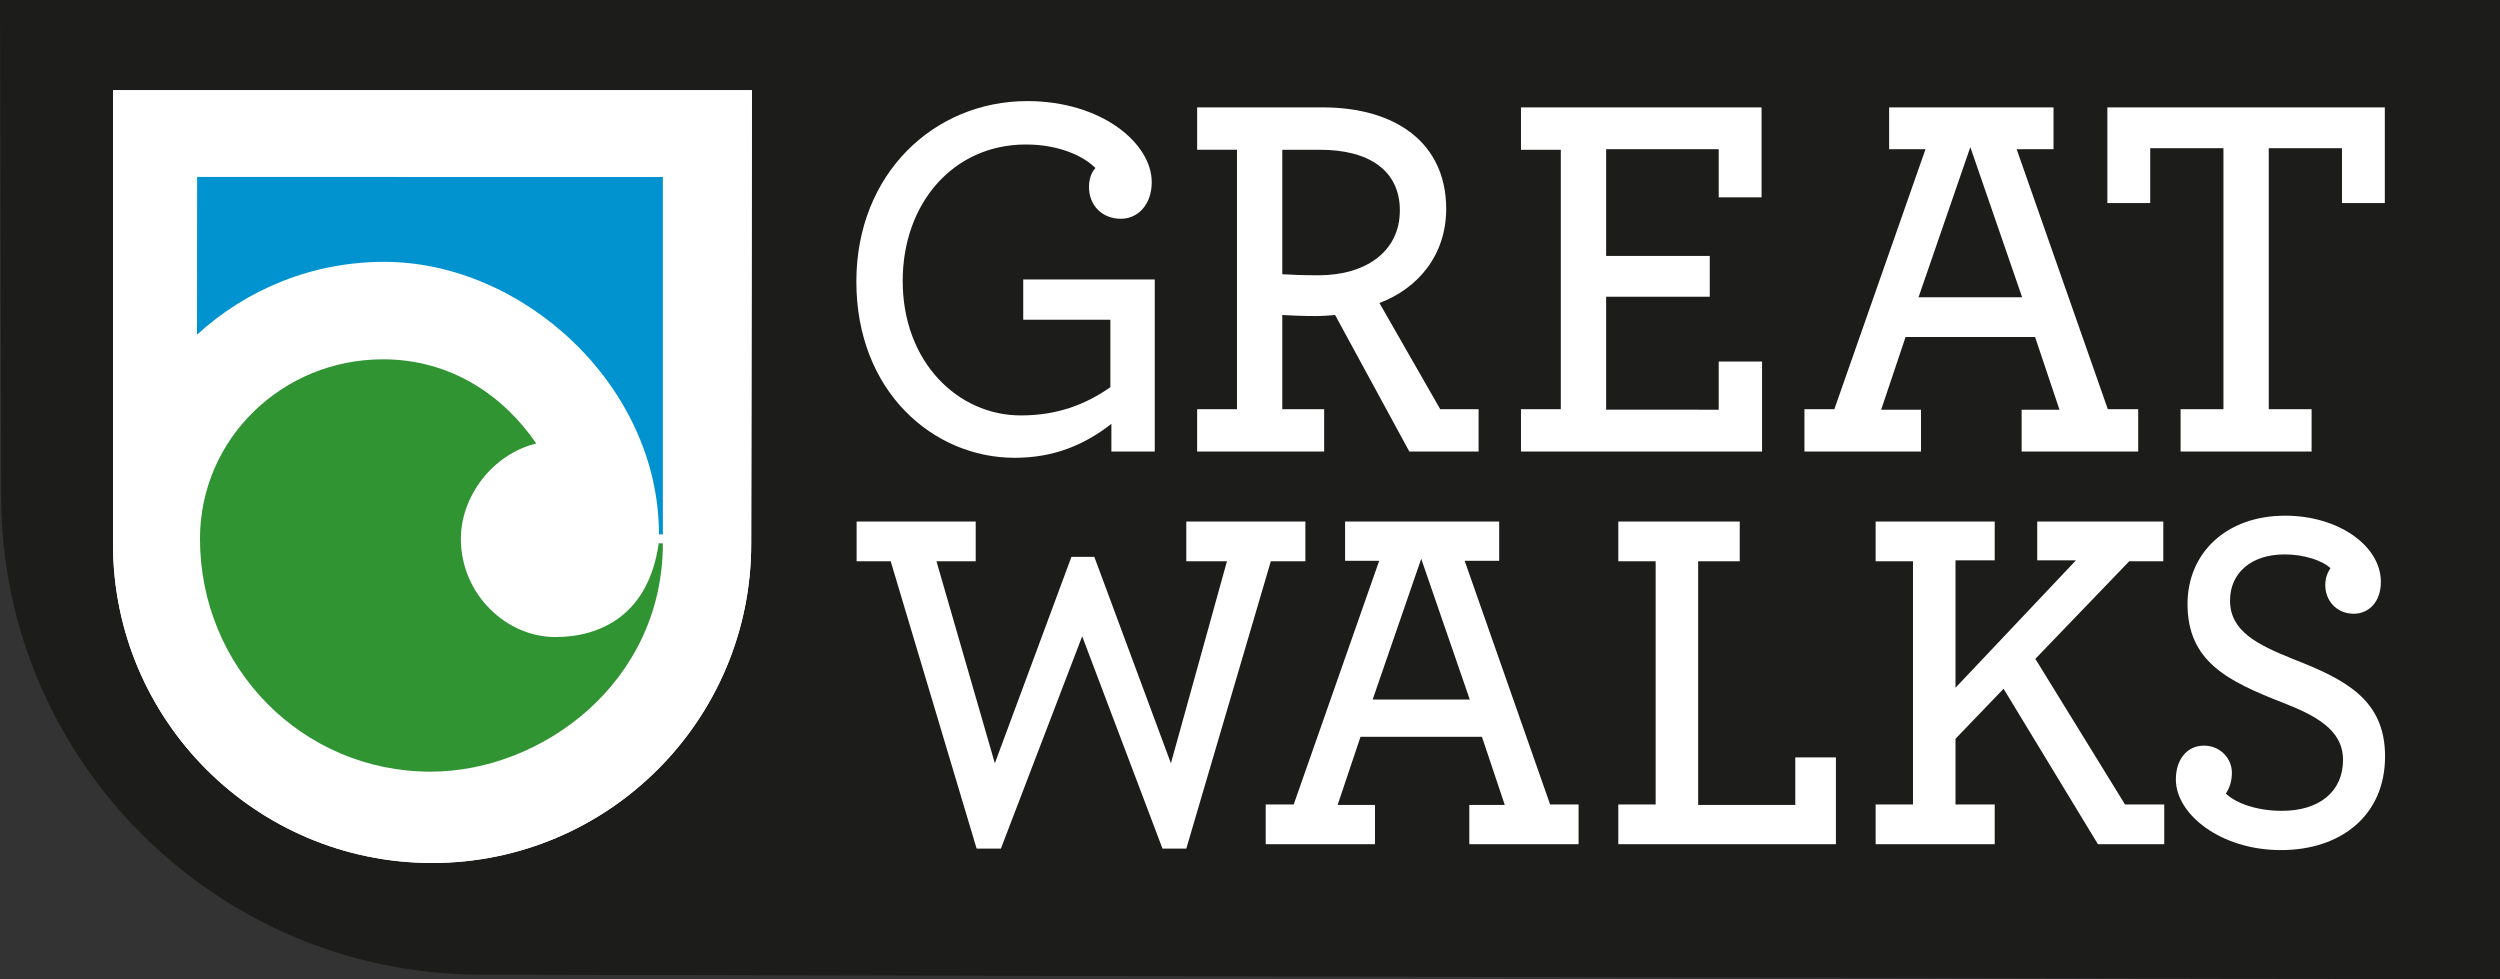 <?xml version="1.0" encoding="UTF-8" standalone="no"?>
<!-- Created with Inkscape (http://www.inkscape.org/) -->

<svg
   xmlns:dc="http://purl.org/dc/elements/1.1/"
   xmlns:cc="http://creativecommons.org/ns#"
   xmlns:rdf="http://www.w3.org/1999/02/22-rdf-syntax-ns#"
   xmlns:svg="http://www.w3.org/2000/svg"
   xmlns="http://www.w3.org/2000/svg"
   xmlns:sodipodi="http://sodipodi.sourceforge.net/DTD/sodipodi-0.dtd"
   xmlns:inkscape="http://www.inkscape.org/namespaces/inkscape"
   width="538.664"
   height="211.01"
   id="svg2"
   version="1.1"
   inkscape:version="0.48.4 r9939"
   sodipodi:docname="great-walks-logo.svg">
  <rect width="100%" height="100%" fill="#333333" stroke="none"/>
  <defs
     id="defs4">
    <clipPath
       id="clipPath2999"
       clipPathUnits="userSpaceOnUse">
      <path
         id="path3001"
         d="m 0,260.787 515.905,0 L 515.905,0 0,0 0,260.787 z"
         inkscape:connector-curvature="0" />
    </clipPath>
  </defs>
  <sodipodi:namedview
     id="base"
     pagecolor="#ffffff"
     bordercolor="#666666"
     borderopacity="1.0"
     inkscape:pageopacity="0.0"
     inkscape:pageshadow="2"
     inkscape:zoom="0.7"
     inkscape:cx="845.0566"
     inkscape:cy="627.40412"
     inkscape:document-units="px"
     inkscape:current-layer="layer1"
     showgrid="false"
     fit-margin-top="0"
     fit-margin-left="0"
     fit-margin-right="0"
     fit-margin-bottom="0"
     inkscape:window-width="1920"
     inkscape:window-height="1056"
     inkscape:window-x="0"
     inkscape:window-y="24"
     inkscape:window-maximized="1"
     showguides="true"
     inkscape:guide-bbox="true">
    <sodipodi:guide
       orientation="0,1"
       position="8.11,211.01"
       id="guide3312" />
    <sodipodi:guide
       orientation="1,0"
       position="538.664,211.01"
       id="guide3314" />
  </sodipodi:namedview>
  <g
     inkscape:label="Layer 1"
     inkscape:groupmode="layer"
     id="layer1"
     transform="translate(-43.53,-385.048)">
    <g
       id="g3003"
       transform="matrix(1.25,0,0,-1.25,43.783,491.897)">
      <path
         inkscape:connector-curvature="0"
         d="m 0,0 -0.202,85.479 430.931,0 0,-168.808 L 82.524,-82.521 C 37.021,-82.415 0,-45.503 0,0"
         style="fill:#1c1c1a;fill-opacity:1;fill-rule:nonzero;stroke:none"
         id="path3005"
         sodipodi:nodetypes="ccccsc" />
    </g>
    <g
       id="g3007"
       transform="matrix(1.25,0,0,-1.25,228.046,445.715)">
      <path
         inkscape:connector-curvature="0"
         d="m 0,0 c 0,18.572 13.396,31.108 29.453,31.108 12.881,0 21.462,-7.308 21.462,-13.977 0,-3.785 -2.314,-6.308 -5.322,-6.308 -3.175,0 -5.496,2.247 -5.496,5.497 0,1.353 0.431,2.526 1.115,3.248 -1.975,1.98 -6.094,4.058 -12.017,4.058 -12.367,0 -21.208,-10.008 -21.208,-23.532 0,-13.977 9.53,-23.168 20.349,-23.168 6.181,0 11.072,1.799 15.451,4.866 l 0,11.626 -15.022,0 0,6.949 22.67,0 0,-29.666 -7.473,0 0,4.778 C 39.496,-28.032 34.171,-30.38 27.3,-30.38 13.224,-30.38 0,-18.932 0,0"
         style="fill:#ffffff;fill-opacity:1;fill-rule:nonzero;stroke:none"
         id="path3009" />
    </g>
    <g
       id="g3011"
       transform="matrix(1.25,0,0,-1.25,371.248,473.212)">
      <path
         inkscape:connector-curvature="0"
         d="m 0,0 6.867,0 0,44.715 -6.867,0 0,7.305 41.469,0 0,-15.509 -7.385,0 0,8.299 -19.405,0 0,-18.395 17.861,0 0,-7.033 -17.861,0.004 0,-19.471 19.405,-0.007 0,8.298 7.471,0 0,-15.512 L 0,-7.302 0,0 z"
         style="fill:#ffffff;fill-opacity:1;fill-rule:nonzero;stroke:none"
         id="path3013" />
    </g>
    <g
       id="g3015"
       transform="matrix(1.25,0,0,-1.25,479.23,449.097)">
      <path
         inkscape:connector-curvature="0"
         d="M 0,0 -8.929,25.882 -17.859,0 0,0 z m -37.524,-19.292 5.156,0 15.711,44.81 -6.269,0 0,7.21 28.337,0 0,-7.21 -6.355,0 15.713,-44.81 5.238,0 0,-7.306 -20.093,0 0,7.214 6.526,0 -4.209,12.533 -22.323,0 -4.206,-12.533 6.867,0 0,-7.214 -20.093,0 0,7.306 z"
         style="fill:#ffffff;fill-opacity:1;fill-rule:nonzero;stroke:none"
         id="path3017" />
    </g>
    <g
       id="g3019"
       transform="matrix(1.25,0,0,-1.25,513.372,473.212)">
      <path
         inkscape:connector-curvature="0"
         d="m 0,0 7.387,0 0,44.99 -12.621,0 0,-9.465 -7.387,0 0,16.495 47.824,0 0,-16.495 -7.385,0 0,9.465 -12.621,0 0,-44.99 7.384,0 0,-7.306 L 0,-7.306 0,0 z"
         style="fill:#ffffff;fill-opacity:1;fill-rule:nonzero;stroke:none"
         id="path3021" />
    </g>
    <g
       id="g3023"
       transform="matrix(1.25,0,0,-1.25,235.445,505.984)">
      <path
         inkscape:connector-curvature="0"
         d="m 0,0 -5.874,0 0,6.848 20.527,0 0,-6.848 -6.763,0 10.062,-34.821 13.201,35.582 3.947,0 13.199,-35.582 9.66,34.821 -7.006,0 0,6.848 20.526,0 0,-6.848 -5.957,0 -14.569,-49.523 -4.105,0 -13.842,36.593 -14.01,-36.593 -4.187,0 L 0,0 z"
         style="fill:#ffffff;fill-opacity:1;fill-rule:nonzero;stroke:none"
         id="path3025" />
    </g>
    <g
       id="g3027"
       transform="matrix(1.25,0,0,-1.25,360.215,535.773)">
      <path
         inkscape:connector-curvature="0"
         d="M 0,0 -8.369,24.257 -16.74,0 0,0 z m -35.176,-18.085 4.83,0 14.733,42.002 -5.877,0 0,6.762 26.56,0 0,-6.762 -5.953,0 14.732,-42.002 4.907,0 0,-6.851 -18.834,0 0,6.763 6.113,0 -3.939,11.747 -20.931,0 -3.944,-11.747 6.439,0 0,-6.763 -18.836,0 0,6.851 z"
         style="fill:#ffffff;fill-opacity:1;fill-rule:nonzero;stroke:none"
         id="path3029" />
    </g>
    <g
       id="g3031"
       transform="matrix(1.25,0,0,-1.25,392.22,558.379)">
      <path
         inkscape:connector-curvature="0"
         d="m 0,0 6.438,0 0,41.916 -6.438,0 0,6.848 20.931,0 0,-6.848 -7.166,0 0,-42.004 16.743,0 0,8.199 7.002,0 0,-14.962 L 0,-6.851 0,0 z"
         style="fill:#ffffff;fill-opacity:1;fill-rule:nonzero;stroke:none"
         id="path3033" />
    </g>
    <g
       id="g3035"
       transform="matrix(1.25,0,0,-1.25,447.666,558.384)">
      <path
         inkscape:connector-curvature="0"
         d="m 0,0 6.438,0 0,41.92 -6.438,0 0,6.847 20.525,0 0,-6.679 -6.759,0 0,-21.968 20.767,21.968 -6.681,0 0,6.679 21.732,0 0,-6.847 -5.876,0 L 27.527,25.1 42.986,0 l 6.761,0 0,-6.847 -11.432,0 -16.263,26.793 -8.286,-8.621 0,-11.325 6.759,0 0,-6.847 L 0,-6.847 0,0 z"
         style="fill:#ffffff;fill-opacity:1;fill-rule:nonzero;stroke:none"
         id="path3037" />
    </g>
    <g
       id="g3039"
       transform="matrix(1.25,0,0,-1.25,512.353,552.996)">
      <path
         inkscape:connector-curvature="0"
         d="m 0,0 c 0,3.55 2.01,5.832 4.829,5.832 2.899,0 4.829,-2.282 4.829,-4.649 0,-1.519 -0.399,-2.619 -1.042,-3.633 1.846,-1.693 5.391,-2.957 9.656,-2.957 6.44,0 10.544,3.296 10.544,8.787 0,5.239 -4.829,7.689 -10.465,9.889 C 8.854,16.984 2.01,20.371 2.01,30.255 c 0,8.71 6.606,15.214 16.827,15.214 9.257,0 16.501,-5.236 16.501,-11.409 0,-3.468 -2.095,-5.492 -4.669,-5.492 -3.061,0 -4.913,2.368 -4.913,4.901 0,1.351 0.404,2.197 0.89,2.956 -1.452,1.352 -4.586,2.368 -7.891,2.368 -5.879,0 -9.418,-3.296 -9.418,-7.945 0,-5.324 4.748,-7.608 10.787,-10.059 C 29.221,17.241 36.06,13.778 36.06,3.975 36.06,-6.168 28.491,-12.174 18.11,-12.174 7.728,-12.174 0,-6 0,0"
         style="fill:#ffffff;fill-opacity:1;fill-rule:nonzero;stroke:none"
         id="path3041" />
    </g>
    <g
       id="g3043"
       transform="matrix(1.25,0,0,-1.25,345.151,430.389)">
      <path
         inkscape:connector-curvature="0"
         d="m 0,0 c 0,6.942 -5.406,10.457 -13.735,10.457 l -6.53,0 0,-21.454 c 1.465,-0.086 3.439,-0.181 6.268,-0.181 C -5.925,-11.178 0,-7.121 0,0 m -34.942,-34.258 6.868,0 0,44.715 -6.868,0 0,7.305 21.636,0 c 12.707,0 21.293,-6.223 21.293,-17.487 0,-7.934 -4.808,-13.704 -11.508,-16.231 l 10.477,-18.302 6.615,0 0,-7.302 -11.937,0 -12.795,23.531 c -1.115,-0.088 -2.233,-0.178 -3.35,-0.178 -2.057,0 -4.289,0.09 -5.754,0.178 l 0,-16.229 7.216,0 0,-7.302 -21.893,0 0,7.302 z"
         style="fill:#ffffff;fill-opacity:1;fill-rule:nonzero;stroke:none"
         id="path3045" />
    </g>
    <g
       id="g3047"
       transform="matrix(1.087,0,0,-1.087,67.877,404.485)">
      <path
         inkscape:connector-curvature="0"
         d="m 0,0 0,-89.93 c 0,-34.931 28.317,-63.246 63.249,-63.246 34.927,0 63.256,28.315 63.256,63.246 L 126.646,-0.002 0,0 z"
         style="fill:#ffffff;fill-opacity:1;fill-rule:nonzero;stroke:none"
         id="path3049" />
    </g>
    <g
       id="g3051"
       transform="matrix(1.087,0,0,-1.087,67.877,404.485)">
      <path
         inkscape:connector-curvature="0"
         d="m 0,0 0,-89.93 c 0,-34.931 28.317,-63.246 63.249,-63.246 34.927,0 63.256,28.315 63.256,63.246 L 126.646,-0.002 0,0 z"
         style="fill:#ffffff;fill-opacity:1;fill-rule:nonzero;stroke:none"
         id="path3053" />
    </g>
    <path
       id="path3057"
       style="fill:#309433;fill-opacity:1;fill-rule:nonzero;stroke:none"
       d="m 186.356,502.113 c 0,29.949 -26.048,49.202 -50.044,49.202 -27.715,0 -49.691,-22.465 -49.691,-50.18 0,-21.517 17.717,-38.668 39.423,-38.668 14.7,0 26.03,7.889 33.034,18.135 -9.497,2.333 -16.244,11.436 -16.244,20.533 0,12.001 9.828,21.175 20.337,21.175 9.714,0 20.121,-4.739 22.286,-20.203 l 0.9,0.007 z"
       inkscape:connector-curvature="0" />
    <path
       id="path3061"
       style="fill:#0093d0;fill-opacity:1;fill-rule:nonzero;stroke:none"
       d="m 86.004,423.177 -0.029,33.989 c 10.621,-9.744 24.79,-15.699 40.341,-15.699 29.877,0 59.198,26.618 59.198,58.722 l 0.842,0 0,-77.007 -100.352,-0.007 z"
       inkscape:connector-curvature="0" />
  </g>
</svg>

